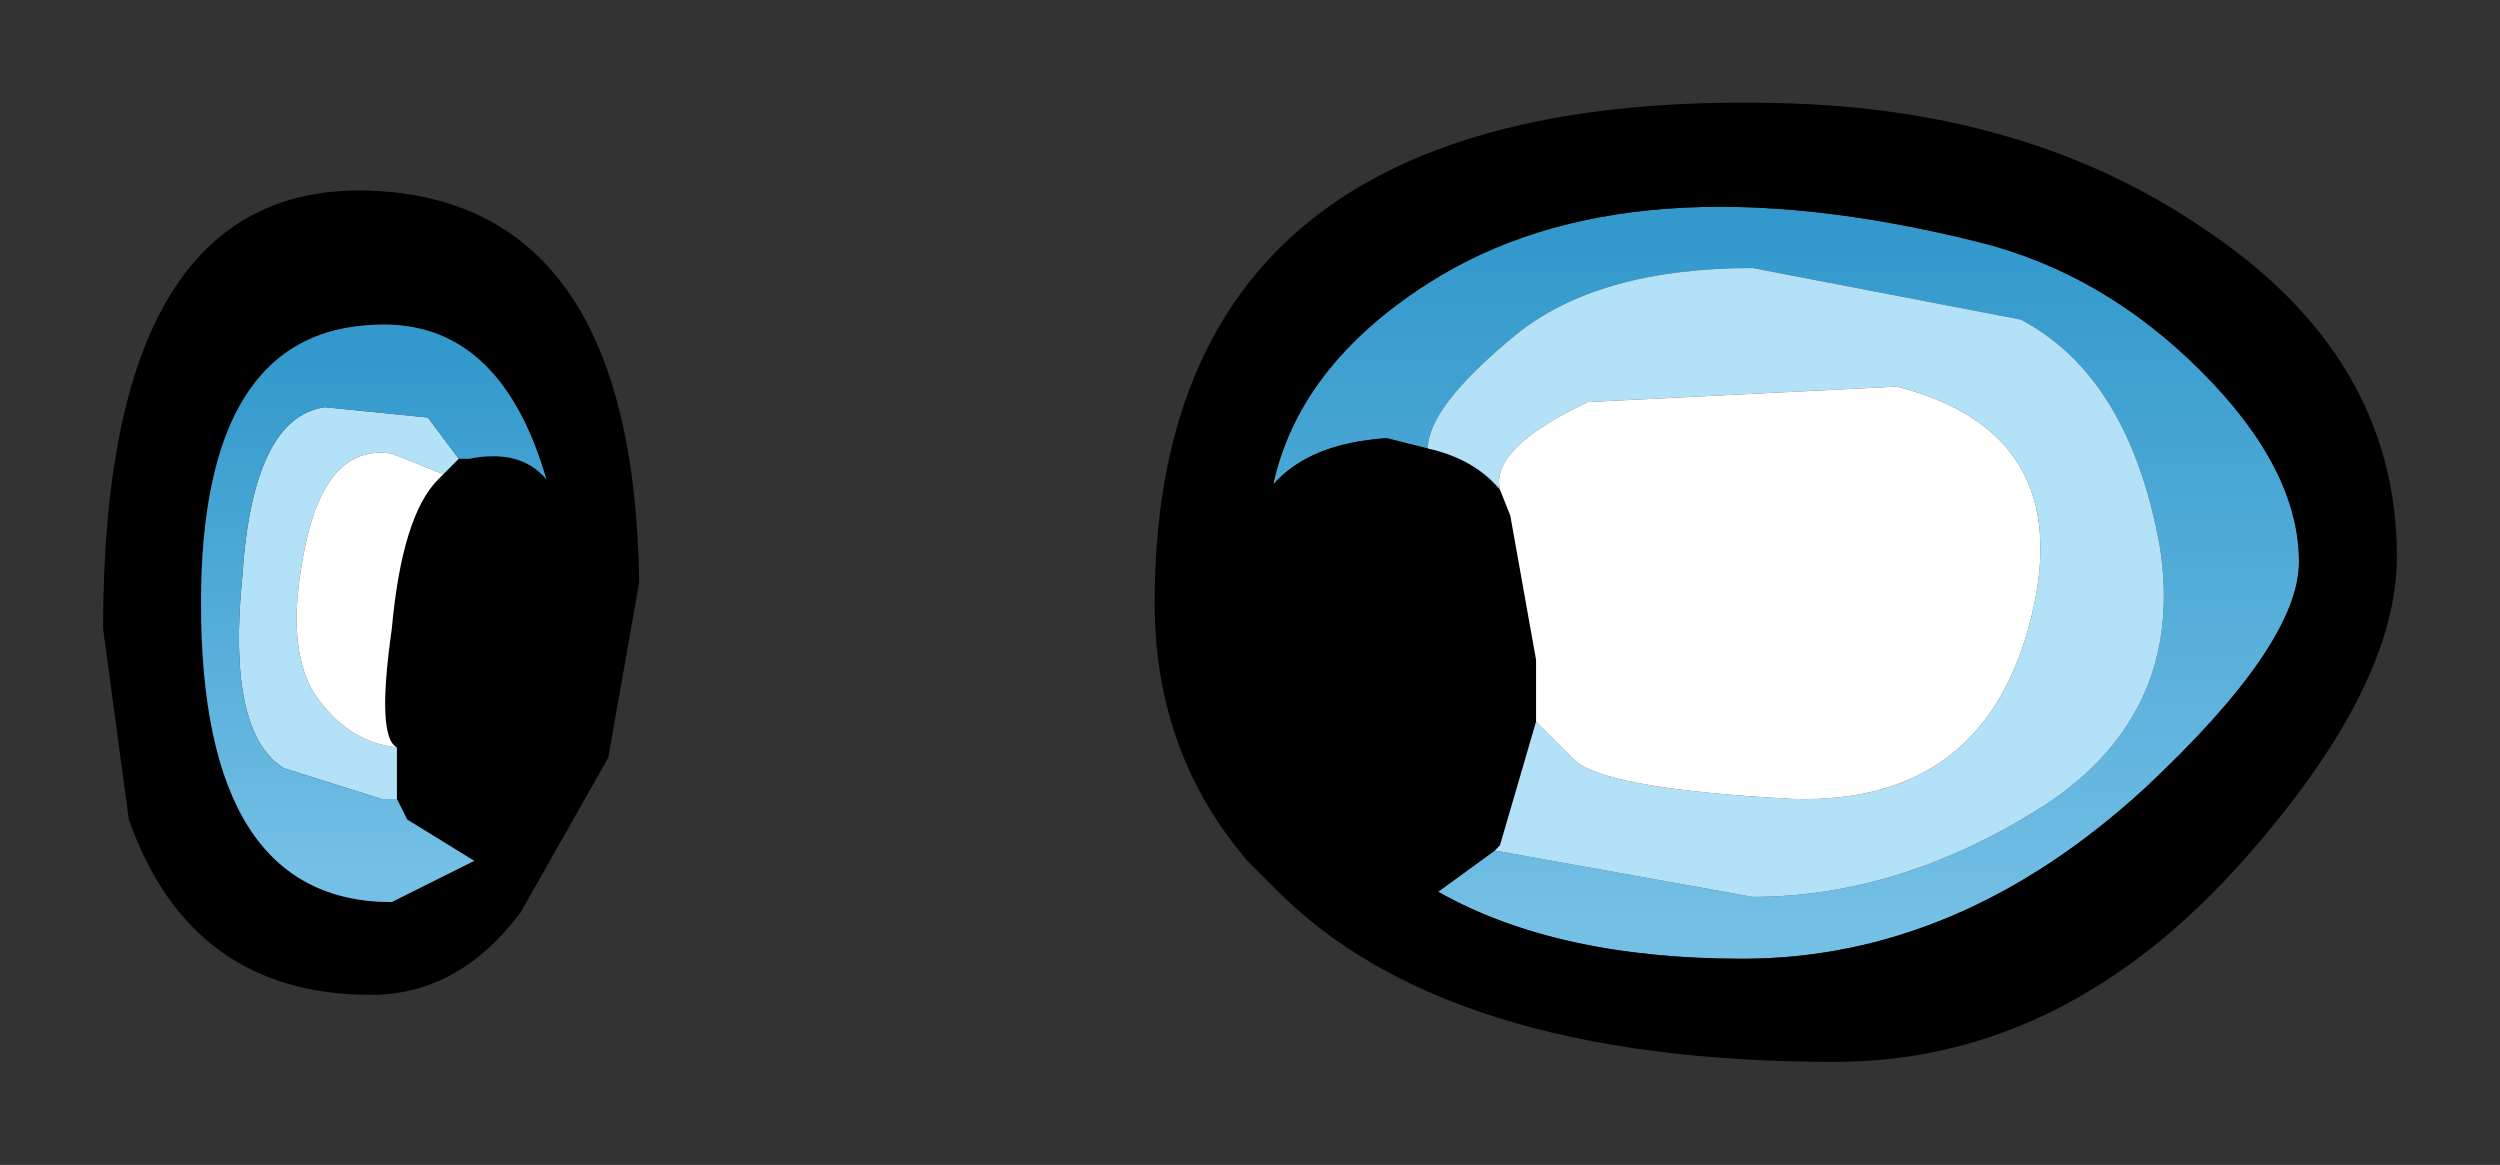 <?xml version="1.0" encoding="UTF-8" standalone="no"?>
<svg xmlns:xlink="http://www.w3.org/1999/xlink" height="11.3px" width="24.25px" xmlns="http://www.w3.org/2000/svg">
  <rect width="100%" height="100%" fill="#333333" stroke="none"/>
  <g transform="matrix(1.0, 0.0, 0.0, 1.0, 1, 1)">
    <path d="M12.85 3.35 L12.45 3.25 Q11.7 3.3 11.35 3.7 11.6 2.55 12.85 1.75 14.8 0.5 18.2 1.35 19.4 1.65 20.35 2.6 21.3 3.55 21.3 4.45 21.3 5.25 19.8 6.65 18.0 8.3 15.9 8.3 14.1 8.3 12.95 7.65 L13.5 7.25 16.0 7.7 Q17.45 7.7 18.85 6.8 20.2 5.9 19.95 4.3 19.65 2.65 18.6 2.1 L16.0 1.6 Q14.5 1.6 13.7 2.25 12.85 2.95 12.85 3.35" fill="url(#gradient0)" fill-rule="evenodd" stroke="none"/>
    <path d="M13.5 7.25 L12.95 7.65 Q14.1 8.3 15.9 8.3 18.0 8.3 19.8 6.65 21.3 5.25 21.3 4.45 21.3 3.55 20.35 2.6 19.4 1.65 18.2 1.35 14.8 0.5 12.85 1.75 11.6 2.55 11.35 3.7 11.7 3.3 12.45 3.25 L12.85 3.35 Q13.3 3.45 13.55 3.75 L13.65 4.0 13.9 5.4 13.9 6.0 13.55 7.2 13.5 7.25 M22.25 4.4 Q22.25 5.65 20.8 7.3 19.05 9.3 16.8 9.3 13.0 9.3 11.35 7.6 L11.1 7.35 Q10.2 6.3 10.2 4.85 10.2 -0.15 16.25 0.0 18.65 0.05 20.35 1.2 22.25 2.45 22.25 4.4 M2.85 6.25 Q2.65 6.15 2.8 5.1 2.9 4.0 3.25 3.65 L3.3 3.6 3.45 3.45 3.55 3.45 Q4.05 3.35 4.3 3.65 3.85 2.1 2.65 2.15 0.95 2.2 0.95 4.85 0.95 7.75 2.8 7.75 L3.6 7.35 2.95 6.95 2.85 6.75 2.85 6.25 M2.6 0.85 Q5.15 0.95 5.2 4.65 L4.9 6.35 4.05 7.85 Q3.45 8.65 2.6 8.65 0.85 8.65 0.25 6.95 L0.0 5.1 Q0.0 0.75 2.6 0.85" fill="#000000" fill-rule="evenodd" stroke="none"/>
    <path d="M12.85 3.35 Q12.85 2.95 13.7 2.25 14.5 1.6 16.0 1.6 L18.6 2.1 Q19.65 2.65 19.95 4.3 20.2 5.9 18.85 6.8 17.45 7.7 16.0 7.7 L13.5 7.25 13.55 7.2 13.9 6.0 14.25 6.35 Q14.5 6.65 16.4 6.75 18.25 6.8 18.7 5.0 19.15 3.2 17.4 2.75 L14.4 2.9 Q13.45 3.35 13.55 3.75 13.3 3.45 12.85 3.35 M3.3 3.6 L2.8 3.4 Q2.15 3.3 1.95 4.35 1.75 5.35 2.1 5.8 2.4 6.2 2.85 6.25 L2.85 6.75 2.7 6.75 1.75 6.45 Q1.2 6.1 1.35 4.6 1.45 3.05 2.15 2.95 L3.15 3.05 3.45 3.45 3.3 3.6" fill="#b3e1f7" fill-rule="evenodd" stroke="none"/>
    <path d="M3.45 3.45 L3.15 3.05 2.15 2.95 Q1.45 3.05 1.35 4.6 1.2 6.1 1.75 6.45 L2.7 6.75 2.85 6.75 2.95 6.95 3.6 7.35 2.8 7.75 Q0.95 7.75 0.95 4.85 0.95 2.2 2.65 2.15 3.85 2.1 4.3 3.65 4.05 3.35 3.55 3.45 L3.45 3.45" fill="url(#gradient1)" fill-rule="evenodd" stroke="none"/>
    <path d="M13.9 6.0 L13.9 5.4 13.65 4.0 13.55 3.75 Q13.45 3.35 14.4 2.9 L17.4 2.75 Q19.15 3.2 18.7 5.0 18.25 6.8 16.4 6.75 14.5 6.65 14.25 6.35 L13.9 6.0 M2.85 6.25 Q2.4 6.2 2.1 5.8 1.75 5.35 1.95 4.35 2.15 3.3 2.8 3.4 L3.3 3.6 3.25 3.65 Q2.9 4.0 2.8 5.1 2.65 6.15 2.85 6.25" fill="#ffffff" fill-rule="evenodd" stroke="none"/>
  </g>
  <defs>
    <linearGradient gradientTransform="matrix(0.0, 0.004, -0.006, 0.0, 16.35, 4.65)" gradientUnits="userSpaceOnUse" id="gradient0" spreadMethod="pad" x1="-819.2" x2="819.2">
      <stop offset="0.0" stop-color="#3399cc"></stop>
      <stop offset="1.0" stop-color="#73bfe5"></stop>
    </linearGradient>
    <linearGradient gradientTransform="matrix(0.0, 0.003, -0.002, 0.0, 2.65, 4.95)" gradientUnits="userSpaceOnUse" id="gradient1" spreadMethod="pad" x1="-819.2" x2="819.2">
      <stop offset="0.0" stop-color="#3399cc"></stop>
      <stop offset="1.0" stop-color="#73bfe5"></stop>
    </linearGradient>
  </defs>
</svg>